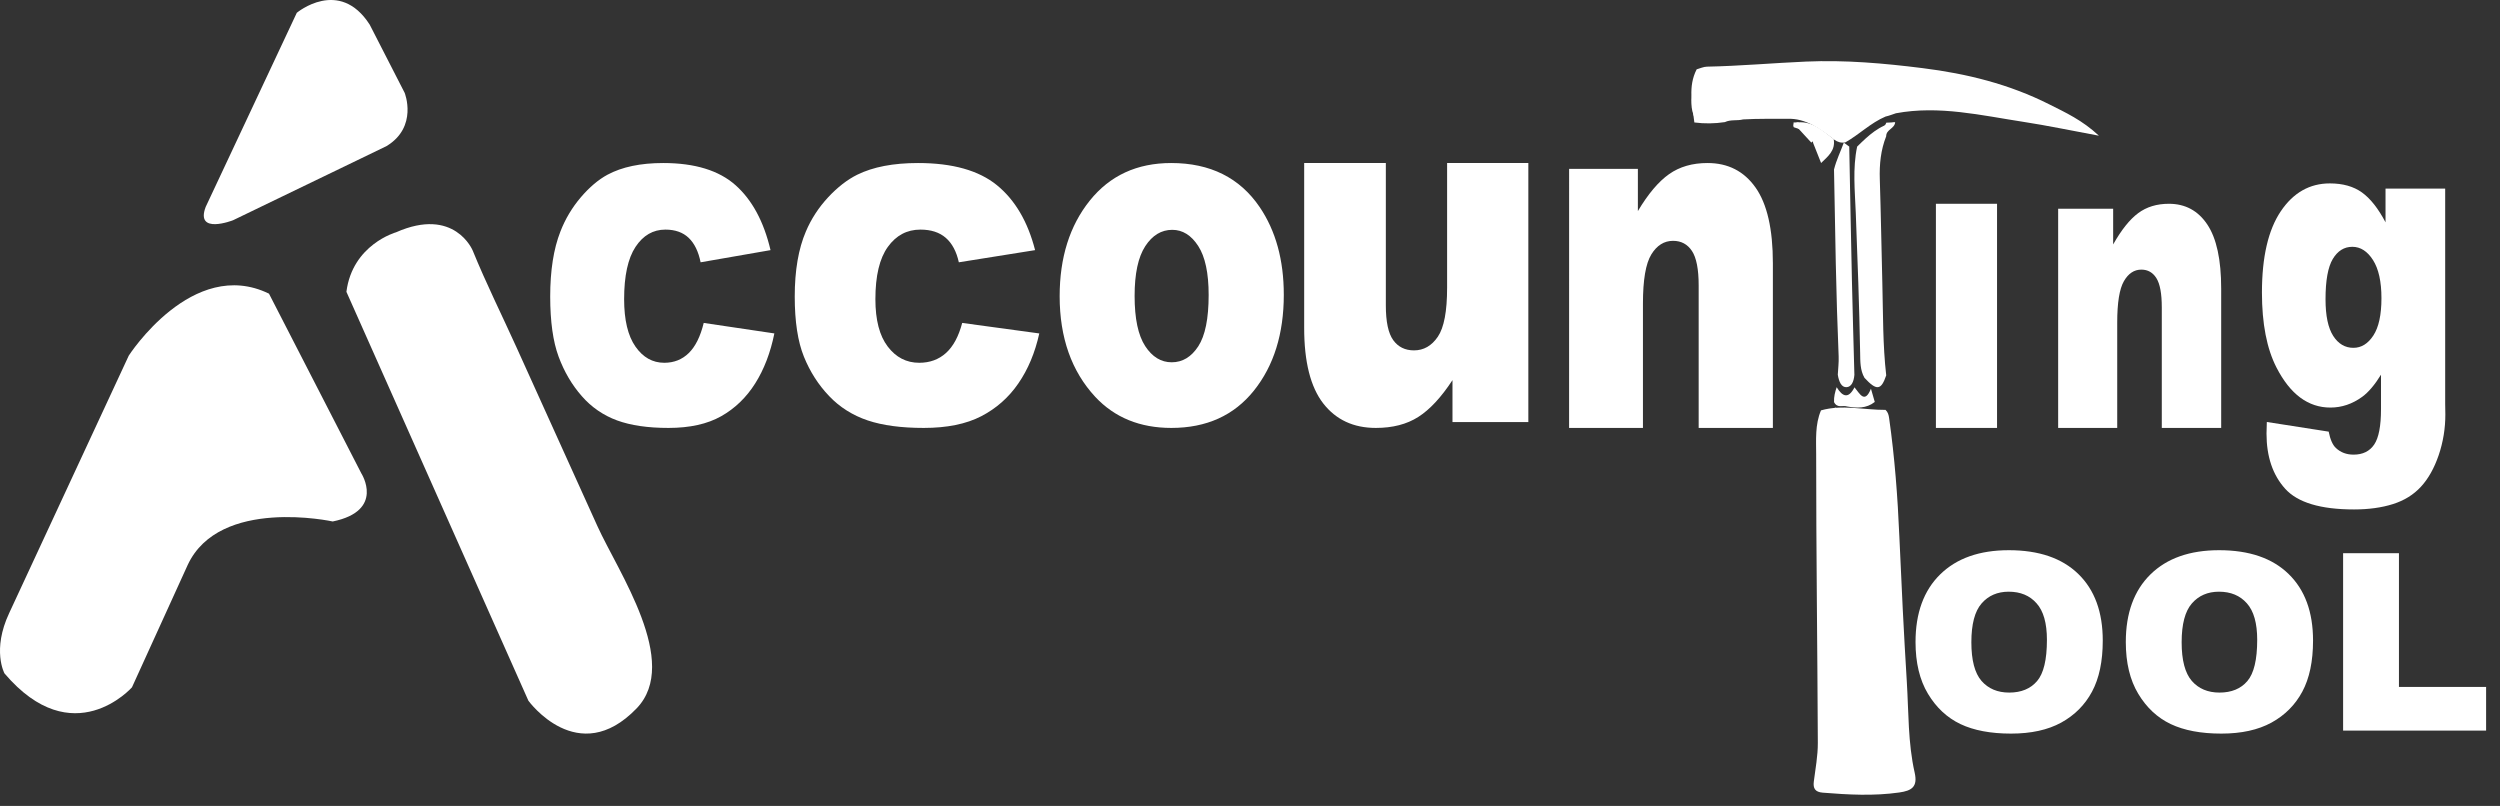 <svg width="152" height="49" viewBox="0 0 152 49" fill="none" xmlns="http://www.w3.org/2000/svg">
<rect x="0" y="0" width="152" height="49" fill="#333333" stroke="none"/>
<path d="M12.505 12.581L18.045 0.778C18.045 0.778 20.631 -1.384 22.479 1.499L24.603 5.644C24.603 5.644 25.434 7.716 23.494 8.887L14.167 13.392C14.167 13.392 11.857 14.293 12.505 12.581Z" fill="white"/>
<path d="M16.354 17.854L21.972 28.786C21.972 28.786 23.425 31.048 20.229 31.706C20.229 31.706 13.351 30.198 11.414 34.345L8.023 41.79C8.023 41.79 4.439 45.843 0.272 40.942C0.272 40.942 -0.503 39.528 0.563 37.266L7.829 21.622C7.829 21.622 11.704 15.591 16.354 17.854Z" fill="white"/>
<path d="M21.062 17.742L32.126 42.602C32.126 42.602 35.143 46.776 38.71 43.066C41.396 40.271 37.583 34.775 36.321 31.985L31.402 21.116C30.517 19.162 29.553 17.225 28.742 15.237C28.742 15.234 27.643 12.548 24.079 14.124C24.079 14.124 21.428 14.866 21.062 17.742Z" fill="white"/>
<path d="M42.786 19.634L47.081 20.272C46.844 21.444 46.456 22.457 45.916 23.312C45.376 24.168 44.686 24.833 43.846 25.308C43.006 25.781 41.939 26.018 40.644 26.018C39.393 26.018 38.352 25.866 37.52 25.562C36.689 25.259 35.95 24.75 35.372 24.083C34.773 23.402 34.303 22.602 33.963 21.684C33.623 20.766 33.453 19.548 33.452 18.031C33.452 16.446 33.66 15.126 34.074 14.073C34.368 13.315 34.788 12.612 35.317 11.992C35.842 11.379 36.382 10.922 36.937 10.622C37.818 10.149 38.946 9.912 40.323 9.912C42.246 9.912 43.713 10.362 44.723 11.261C45.733 12.161 46.441 13.477 46.848 15.208L42.597 15.948C42.464 15.29 42.221 14.794 41.87 14.46C41.519 14.127 41.047 13.96 40.455 13.96C39.708 13.96 39.103 14.31 38.64 15.01C38.178 15.71 37.947 16.77 37.947 18.19C37.947 19.455 38.176 20.416 38.635 21.072C39.093 21.729 39.678 22.057 40.388 22.057C40.98 22.057 41.478 21.859 41.881 21.462C42.284 21.065 42.586 20.456 42.786 19.634Z" fill="white"/>
<path d="M58.502 19.634L63.188 20.273C62.93 21.444 62.506 22.457 61.916 23.312C61.328 24.168 60.575 24.833 59.658 25.308C58.743 25.781 57.578 26.018 56.165 26.018C54.801 26.018 53.665 25.866 52.757 25.562C51.851 25.259 51.044 24.75 50.414 24.083C49.761 23.402 49.248 22.602 48.877 21.684C48.506 20.766 48.32 19.548 48.32 18.031C48.32 16.446 48.546 15.127 48.998 14.073C49.319 13.315 49.777 12.612 50.354 11.992C50.927 11.379 51.516 10.922 52.122 10.622C53.082 10.149 54.313 9.912 55.815 9.912C57.913 9.912 59.513 10.362 60.615 11.261C61.717 12.161 62.49 13.477 62.934 15.208L58.297 15.948C58.152 15.29 57.887 14.794 57.504 14.461C57.121 14.127 56.606 13.96 55.96 13.96C55.145 13.96 54.485 14.31 53.981 15.011C53.476 15.711 53.224 16.77 53.224 18.19C53.224 19.455 53.474 20.416 53.975 21.072C54.475 21.729 55.113 22.057 55.888 22.057C56.533 22.057 57.076 21.859 57.516 21.462C57.956 21.065 58.285 20.456 58.502 19.634Z" fill="white"/>
<path d="M64.427 18.008C64.427 15.658 65.037 13.721 66.259 12.197C67.48 10.674 69.13 9.912 71.207 9.912C73.583 9.912 75.378 10.807 76.592 12.596C77.567 14.037 78.055 15.813 78.055 17.921C78.055 20.291 77.45 22.233 76.24 23.747C75.03 25.26 73.356 26.017 71.219 26.018C69.312 26.018 67.771 25.39 66.594 24.132C65.149 22.574 64.427 20.532 64.427 18.008ZM68.984 17.994C68.984 19.367 69.198 20.383 69.626 21.041C70.055 21.699 70.593 22.028 71.241 22.027C71.896 22.027 72.433 21.703 72.855 21.055C73.276 20.407 73.486 19.367 73.486 17.935C73.486 16.6 73.274 15.606 72.849 14.953C72.425 14.3 71.9 13.974 71.274 13.974C70.611 13.974 70.064 14.305 69.632 14.968C69.2 15.63 68.984 16.639 68.984 17.994L68.984 17.994Z" fill="white"/>
<path d="M92.923 25.662H88.311V23.112C87.624 24.16 86.93 24.906 86.23 25.351C85.531 25.796 84.671 26.018 83.651 26.018C82.292 26.018 81.226 25.522 80.453 24.528C79.681 23.534 79.294 22.004 79.294 19.937V9.912H84.259V18.574C84.259 19.563 84.409 20.265 84.708 20.68C85.008 21.095 85.428 21.302 85.97 21.303C86.561 21.303 87.045 21.026 87.421 20.472C87.797 19.919 87.985 18.925 87.984 17.491V9.912H92.923V25.662Z" fill="white"/>
<path d="M95.402 10.268H99.583V12.834C100.208 11.786 100.841 11.037 101.481 10.587C102.121 10.136 102.9 9.911 103.82 9.912C105.063 9.912 106.035 10.409 106.737 11.402C107.44 12.396 107.791 13.931 107.791 16.007V26.018H103.279V17.357C103.279 16.369 103.143 15.669 102.871 15.259C102.599 14.848 102.216 14.643 101.722 14.643C101.178 14.643 100.737 14.92 100.398 15.474C100.06 16.027 99.891 17.021 99.891 18.455V26.018H95.401L95.402 10.268Z" fill="white"/>
<path d="M121.42 12.39H117.703V26.018H121.42V12.39Z" fill="white"/>
<path d="M125.136 12.691H128.48V14.862C128.981 13.975 129.487 13.341 129.999 12.961C130.511 12.58 131.135 12.389 131.87 12.39C132.865 12.39 133.643 12.81 134.205 13.651C134.767 14.492 135.048 15.79 135.048 17.547V26.018H131.437V18.689C131.437 17.853 131.328 17.261 131.11 16.914C130.892 16.566 130.586 16.392 130.192 16.393C129.757 16.393 129.403 16.627 129.133 17.096C128.862 17.564 128.727 18.405 128.727 19.618V26.018H125.136V12.691Z" fill="white"/>
<path d="M145.04 11.465H148.667V24.572L148.677 25.186C148.681 26.034 148.544 26.876 148.272 27.675C148.002 28.464 147.644 29.102 147.196 29.59C146.749 30.077 146.181 30.43 145.492 30.648C144.803 30.866 144.015 30.974 143.126 30.974C141.095 30.974 139.7 30.556 138.942 29.72C138.184 28.883 137.804 27.764 137.804 26.361C137.804 26.187 137.811 25.952 137.823 25.656L141.584 26.244C141.679 26.723 141.825 27.054 142.022 27.237C142.308 27.507 142.666 27.642 143.098 27.642C143.656 27.642 144.074 27.437 144.351 27.028C144.627 26.618 144.765 25.904 144.765 24.884V22.781C144.384 23.4 144.003 23.849 143.622 24.127C143.024 24.562 142.379 24.78 141.688 24.78C140.336 24.78 139.244 23.97 138.412 22.349C137.821 21.199 137.526 19.679 137.526 17.789C137.526 15.629 137.907 13.982 138.669 12.849C139.43 11.717 140.427 11.15 141.658 11.151C142.445 11.151 143.094 11.334 143.605 11.7C144.116 12.066 144.595 12.671 145.04 13.517V11.465ZM141.392 18.195C141.392 19.197 141.548 19.939 141.859 20.423C142.17 20.907 142.58 21.148 143.087 21.148C143.57 21.148 143.974 20.898 144.301 20.397C144.628 19.896 144.792 19.14 144.792 18.13C144.792 17.119 144.62 16.346 144.278 15.81C143.935 15.274 143.516 15.006 143.021 15.006C142.526 15.006 142.131 15.252 141.835 15.743C141.54 16.234 141.392 17.051 141.392 18.195Z" fill="white"/>
<path d="M116.464 39.035C116.464 37.275 116.963 35.904 117.963 34.924C118.962 33.943 120.353 33.452 122.137 33.452C123.965 33.452 125.374 33.935 126.364 34.901C127.353 35.862 127.848 37.211 127.848 38.947C127.848 40.207 127.63 41.242 127.196 42.051C126.766 42.855 126.141 43.483 125.322 43.934C124.508 44.38 123.491 44.603 122.272 44.603C121.033 44.603 120.006 44.41 119.192 44.022C118.382 43.635 117.725 43.022 117.221 42.183C116.716 41.345 116.464 40.295 116.464 39.035ZM119.859 39.05C119.859 40.138 120.063 40.921 120.473 41.396C120.888 41.872 121.45 42.109 122.16 42.109C122.889 42.109 123.453 41.877 123.853 41.411C124.253 40.945 124.453 40.109 124.453 38.903C124.453 37.888 124.243 37.147 123.823 36.681C123.409 36.211 122.844 35.975 122.129 35.975C121.445 35.975 120.895 36.213 120.481 36.689C120.066 37.164 119.859 37.951 119.859 39.05ZM129.249 39.035C129.249 37.275 129.749 35.904 130.748 34.924C131.747 33.943 133.139 33.452 134.922 33.452C136.751 33.452 138.16 33.935 139.149 34.901C140.138 35.862 140.633 37.211 140.633 38.947C140.633 40.207 140.416 41.242 139.981 42.051C139.551 42.855 138.927 43.483 138.107 43.934C137.293 44.38 136.276 44.603 135.057 44.603C133.818 44.603 132.791 44.41 131.977 44.022C131.167 43.635 130.51 43.022 130.006 42.183C129.501 41.345 129.249 40.295 129.249 39.035ZM132.644 39.05C132.644 40.138 132.849 40.921 133.259 41.396C133.673 41.872 134.235 42.109 134.945 42.109C135.674 42.109 136.239 41.877 136.638 41.411C137.038 40.945 137.238 40.109 137.238 38.903C137.238 37.888 137.028 37.147 136.609 36.681C136.194 36.211 135.629 35.975 134.915 35.975C134.23 35.975 133.681 36.213 133.266 36.689C132.851 37.164 132.644 37.951 132.644 39.05ZM142.461 33.636H145.856V41.764H151.155V44.419H142.461V33.636Z" fill="white"/>
<path d="M103.794 7.428C104.297 6.612 103.629 5.774 104.074 4.957C103.35 4.935 103.045 5.177 102.983 5.363C102.772 5.993 102.772 6.632 103.078 7.261C103.133 7.375 103.431 7.457 103.794 7.428Z" fill="white"/>
<path d="M110.716 24.951C110.348 25.818 110.423 26.747 110.423 27.634C110.421 33.48 110.5 39.327 110.524 45.174C110.527 45.957 110.378 46.741 110.279 47.523C110.228 47.932 110.358 48.156 110.823 48.194C112.374 48.32 113.924 48.404 115.475 48.183C116.229 48.076 116.609 47.845 116.412 46.978C116.001 45.168 116.049 43.306 115.935 41.463C115.753 38.526 115.61 35.585 115.482 32.647C115.379 30.221 115.199 27.814 114.857 25.411C114.83 25.218 114.784 25.057 114.641 24.921C113.331 24.93 112.02 24.579 110.716 24.951Z" fill="white"/>
<path d="M115.273 6.886C117.898 6.399 120.457 7.015 123.025 7.409C124.479 7.633 125.921 7.937 127.614 8.251C126.596 7.301 125.577 6.839 124.597 6.345C122.166 5.118 119.587 4.479 116.898 4.143C114.532 3.846 112.199 3.64 109.804 3.744C107.797 3.832 105.792 4.013 103.782 4.053C103.573 4.057 103.365 4.158 103.158 4.215C102.614 5.269 102.895 6.361 103.017 7.446C103.634 7.526 104.259 7.519 104.873 7.424C105.227 7.254 105.618 7.356 105.982 7.26C106.876 7.21 107.77 7.228 108.665 7.223C109.809 7.179 110.664 7.844 111.525 8.495C111.73 8.638 111.95 8.706 112.196 8.657C113.04 8.181 113.743 7.465 114.645 7.085C114.86 7.04 115.063 6.952 115.273 6.886Z" fill="white"/>
<path d="M115.225 7.434C114.266 7.6 113.588 8.252 112.914 8.914C112.633 10.249 112.779 11.603 112.831 12.94C112.942 15.782 113.045 18.623 113.097 21.467C113.107 21.985 113.092 22.507 113.362 22.975C114.099 23.767 114.373 23.737 114.682 22.821C114.47 20.972 114.495 19.112 114.447 17.256C114.392 15.134 114.36 13.011 114.292 10.89C114.263 9.988 114.35 9.119 114.681 8.284C114.675 7.868 115.196 7.825 115.225 7.434Z" fill="white"/>
<path d="M112.747 22.792C112.697 20.898 112.64 19.003 112.598 17.107C112.537 14.376 112.488 11.644 112.434 8.912L112.104 8.673C111.906 9.217 111.656 9.718 111.508 10.304C111.578 14.095 111.631 17.887 111.79 21.673C111.805 22.041 111.757 22.413 111.738 22.784C111.809 23.214 111.959 23.561 112.277 23.54C112.56 23.521 112.712 23.216 112.747 22.792Z" fill="white"/>
<path d="M110.723 9.912C111.129 9.513 111.61 9.157 111.489 8.454C110.766 7.907 110.084 7.25 109.075 7.481C109.048 7.517 109.033 7.561 109.03 7.606C109.028 7.652 109.039 7.697 109.062 7.736L109.377 7.84C109.476 7.809 109.56 7.855 109.647 7.895C109.868 8.055 110.06 8.255 110.213 8.486C110.231 8.55 110.238 8.617 110.235 8.683L110.723 9.912Z" fill="white"/>
<path d="M112.754 23.549C112.389 24.261 112.029 24.132 111.67 23.541C111.571 23.83 111.495 24.126 111.509 24.447C111.713 24.848 112.044 24.619 112.309 24.715C112.887 24.812 113.459 24.853 113.986 24.439L113.754 23.634C113.37 24.582 113.069 23.925 112.754 23.549Z" fill="white"/>
<path d="M112.33 25.007L111.56 24.779C111.509 25.131 111.47 25.483 111.568 25.83C112.365 25.778 113.162 26.307 113.956 25.79L113.986 25.416C113.665 25.135 113.332 25.306 113.004 25.303C112.768 25.3 112.534 25.298 112.33 25.007Z" fill="white"/>
<path d="M114.686 7.459C114.536 7.924 113.838 7.938 114.014 8.673L115.225 7.434L114.686 7.459Z" fill="white"/>
<path d="M110.131 8.673L110.269 8.514C110.062 8.045 109.731 7.667 109.323 7.434L109.03 7.478L110.131 8.673Z" fill="white"/>
<path d="M109.03 7.434L110.269 8.673C110.131 7.979 109.718 7.566 109.03 7.434Z" fill="white"/>
</svg>
